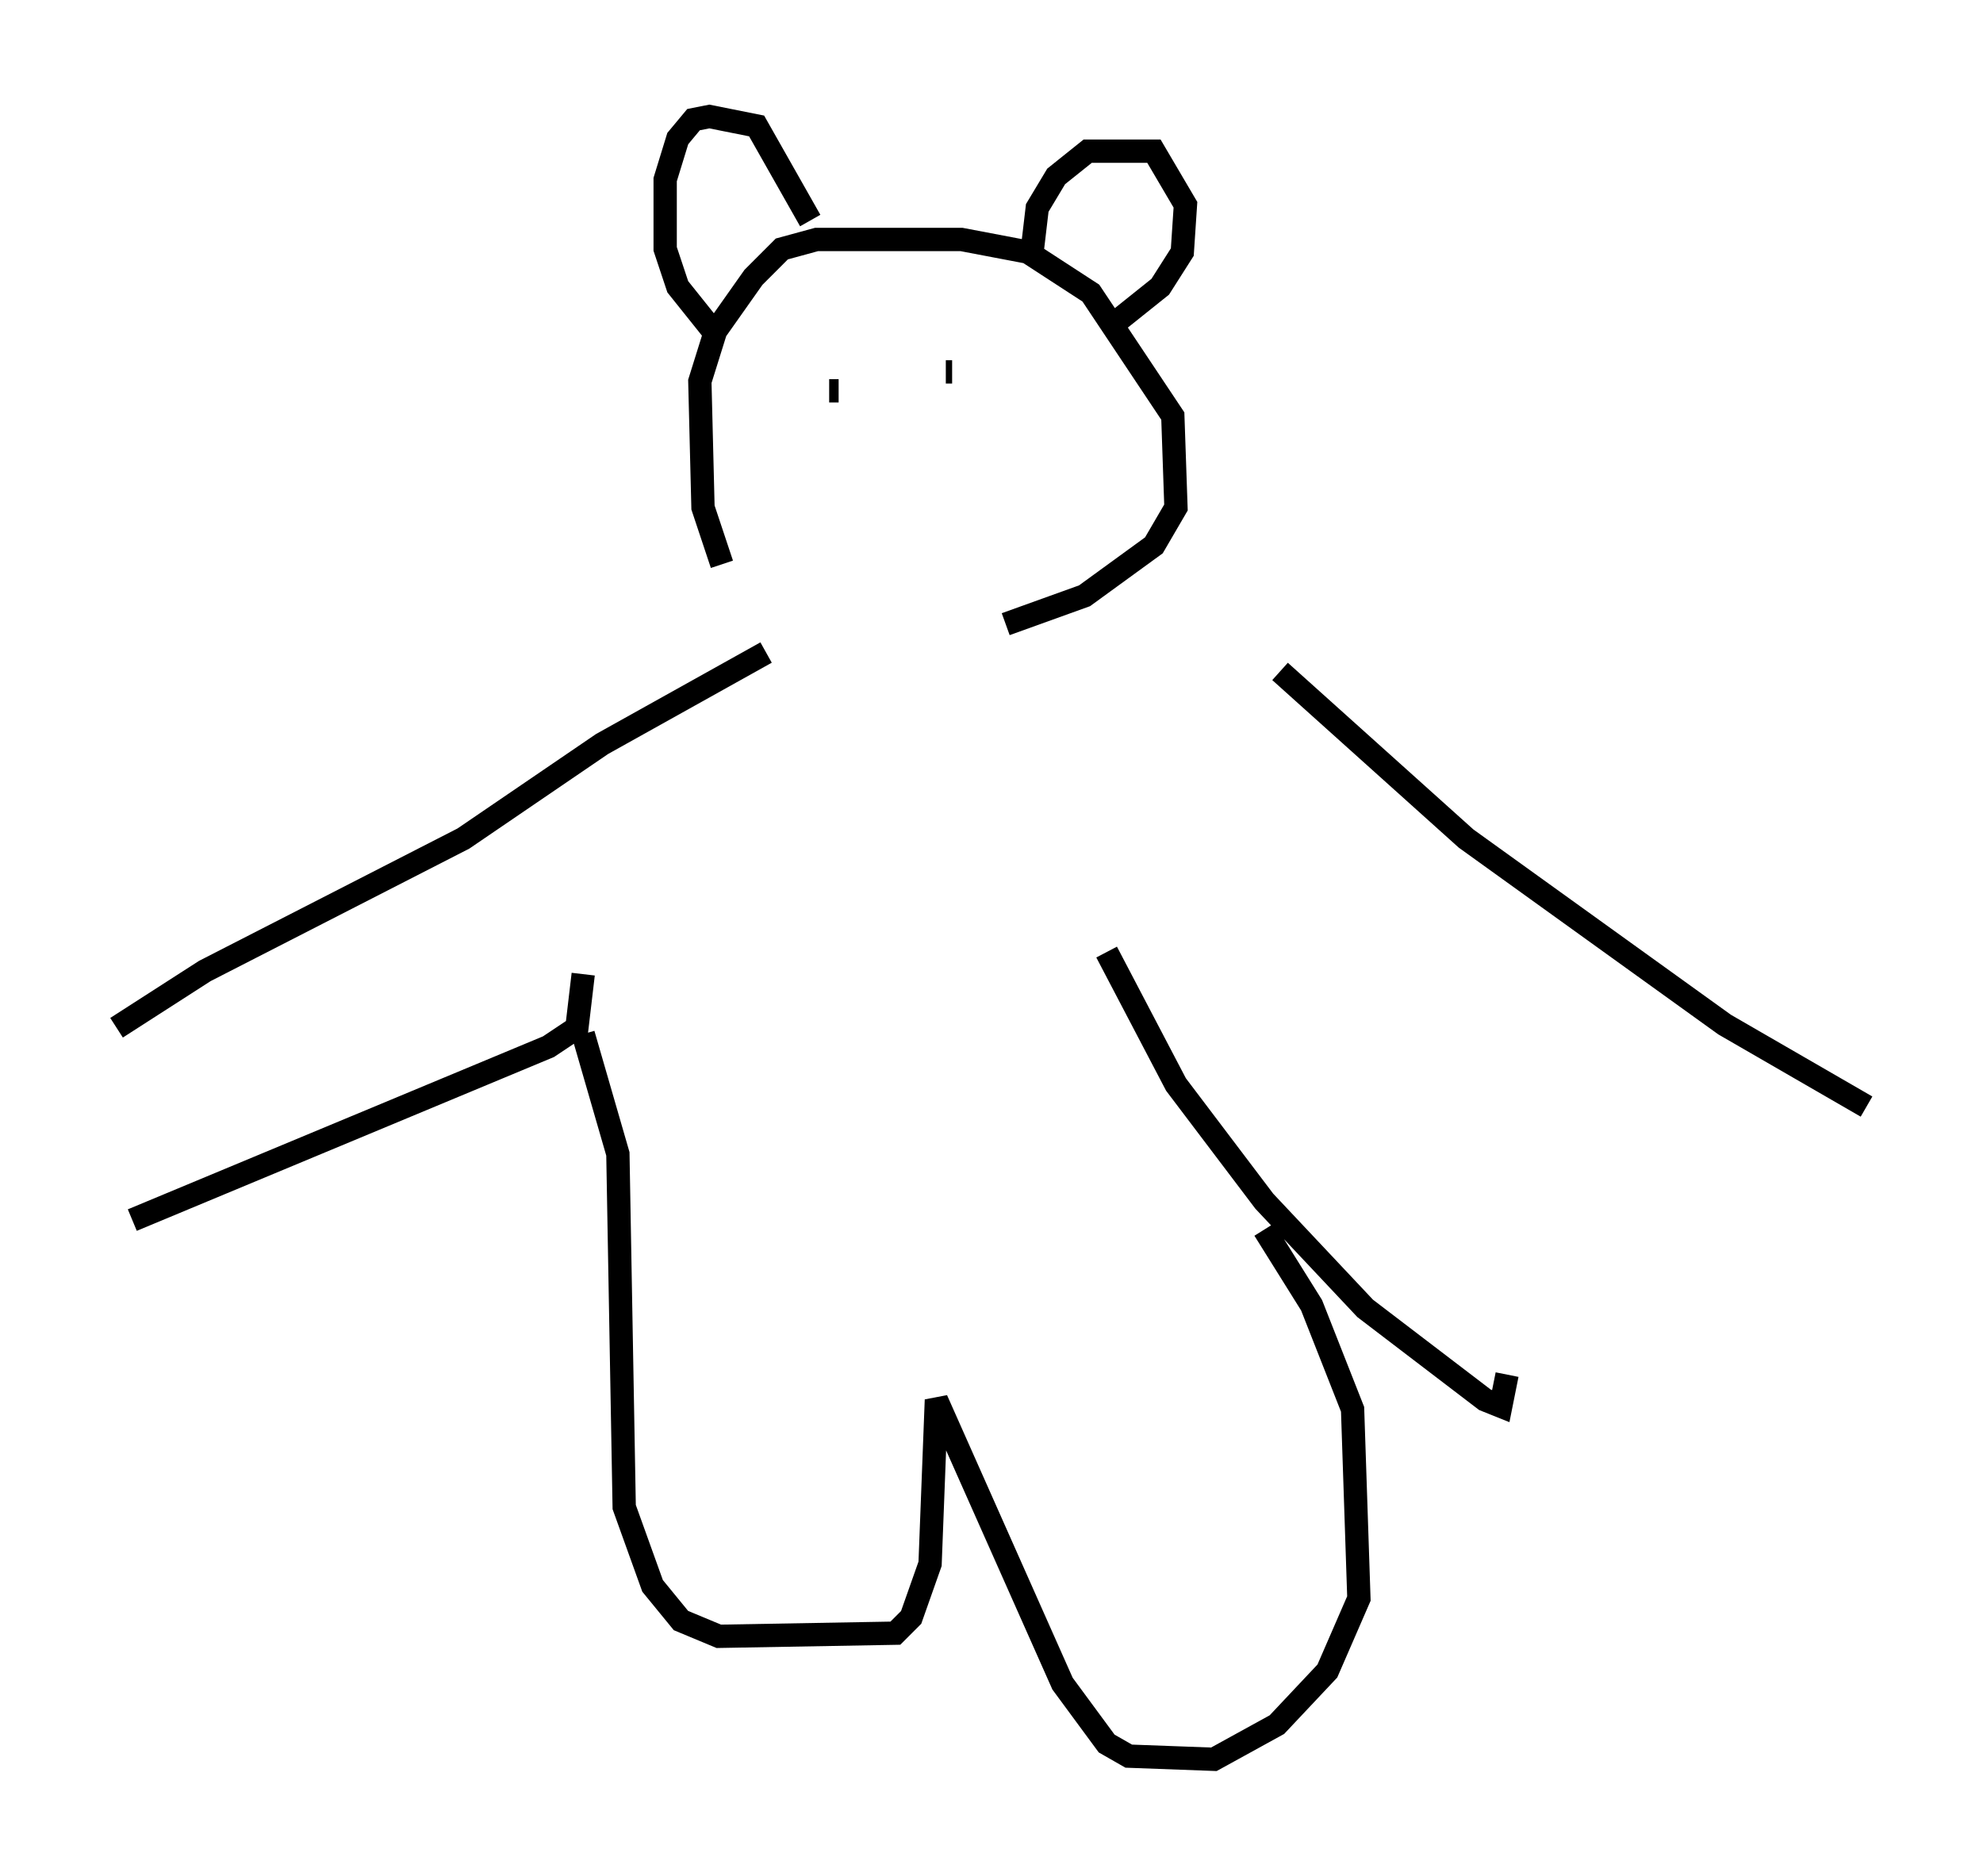 <?xml version="1.0" encoding="utf-8" ?>
<svg baseProfile="full" height="80.5" version="1.1" width="85.101" xmlns="http://www.w3.org/2000/svg" xmlns:ev="http://www.w3.org/2001/xml-events" xmlns:xlink="http://www.w3.org/1999/xlink"><defs /><rect fill="white" height="80.5" width="85.101" x="0" y="0" /><path d="M32.875, 27.057 m-1.894, -2.842 l-0.812, -2.436 -0.135, -5.413 l0.677, -2.165 1.624, -2.3 l1.218, -1.218 1.488, -0.406 l6.225, 0.0 2.842, 0.541 l2.706, 1.759 3.518, 5.277 l0.135, 3.924 -0.947, 1.624 l-2.977, 2.165 -3.383, 1.218 m-12.449, -12.449 l-1.624, -2.03 -0.541, -1.624 l0.0, -2.977 0.541, -1.759 l0.677, -0.812 0.677, -0.135 l2.03, 0.406 2.3, 4.059 m9.472, 1.759 l0.271, -2.3 0.812, -1.353 l1.353, -1.083 2.842, 0.0 l1.353, 2.3 -0.135, 2.03 l-0.947, 1.488 -2.03, 1.624 m-12.178, 2.842 l0.406, 0.0 m4.871, -0.812 l-0.271, 0.0 m-7.713, 12.043 l-7.036, 3.924 -5.954, 4.059 l-11.096, 5.683 -3.789, 2.436 m20.027, -2.3 l-0.271, 2.3 -1.218, 0.812 l-17.862, 7.442 m41.813, -11.502 l2.977, 5.683 3.789, 5.007 l4.33, 4.601 5.142, 3.924 l0.677, 0.271 0.271, -1.353 m-9.743, -30.176 l7.984, 7.172 11.096, 7.984 l6.089, 3.518 m-55.074, -3.112 l1.488, 5.142 0.271, 15.155 l1.218, 3.383 1.218, 1.488 l1.624, 0.677 7.578, -0.135 l0.677, -0.677 0.812, -2.3 l0.271, -7.036 5.413, 12.178 l1.894, 2.571 0.947, 0.541 l3.654, 0.135 2.706, -1.488 l2.165, -2.3 1.353, -3.112 l-0.271, -8.119 -1.759, -4.465 l-2.03, -3.248 " fill="none" stroke="black" stroke-width="1" /></svg>